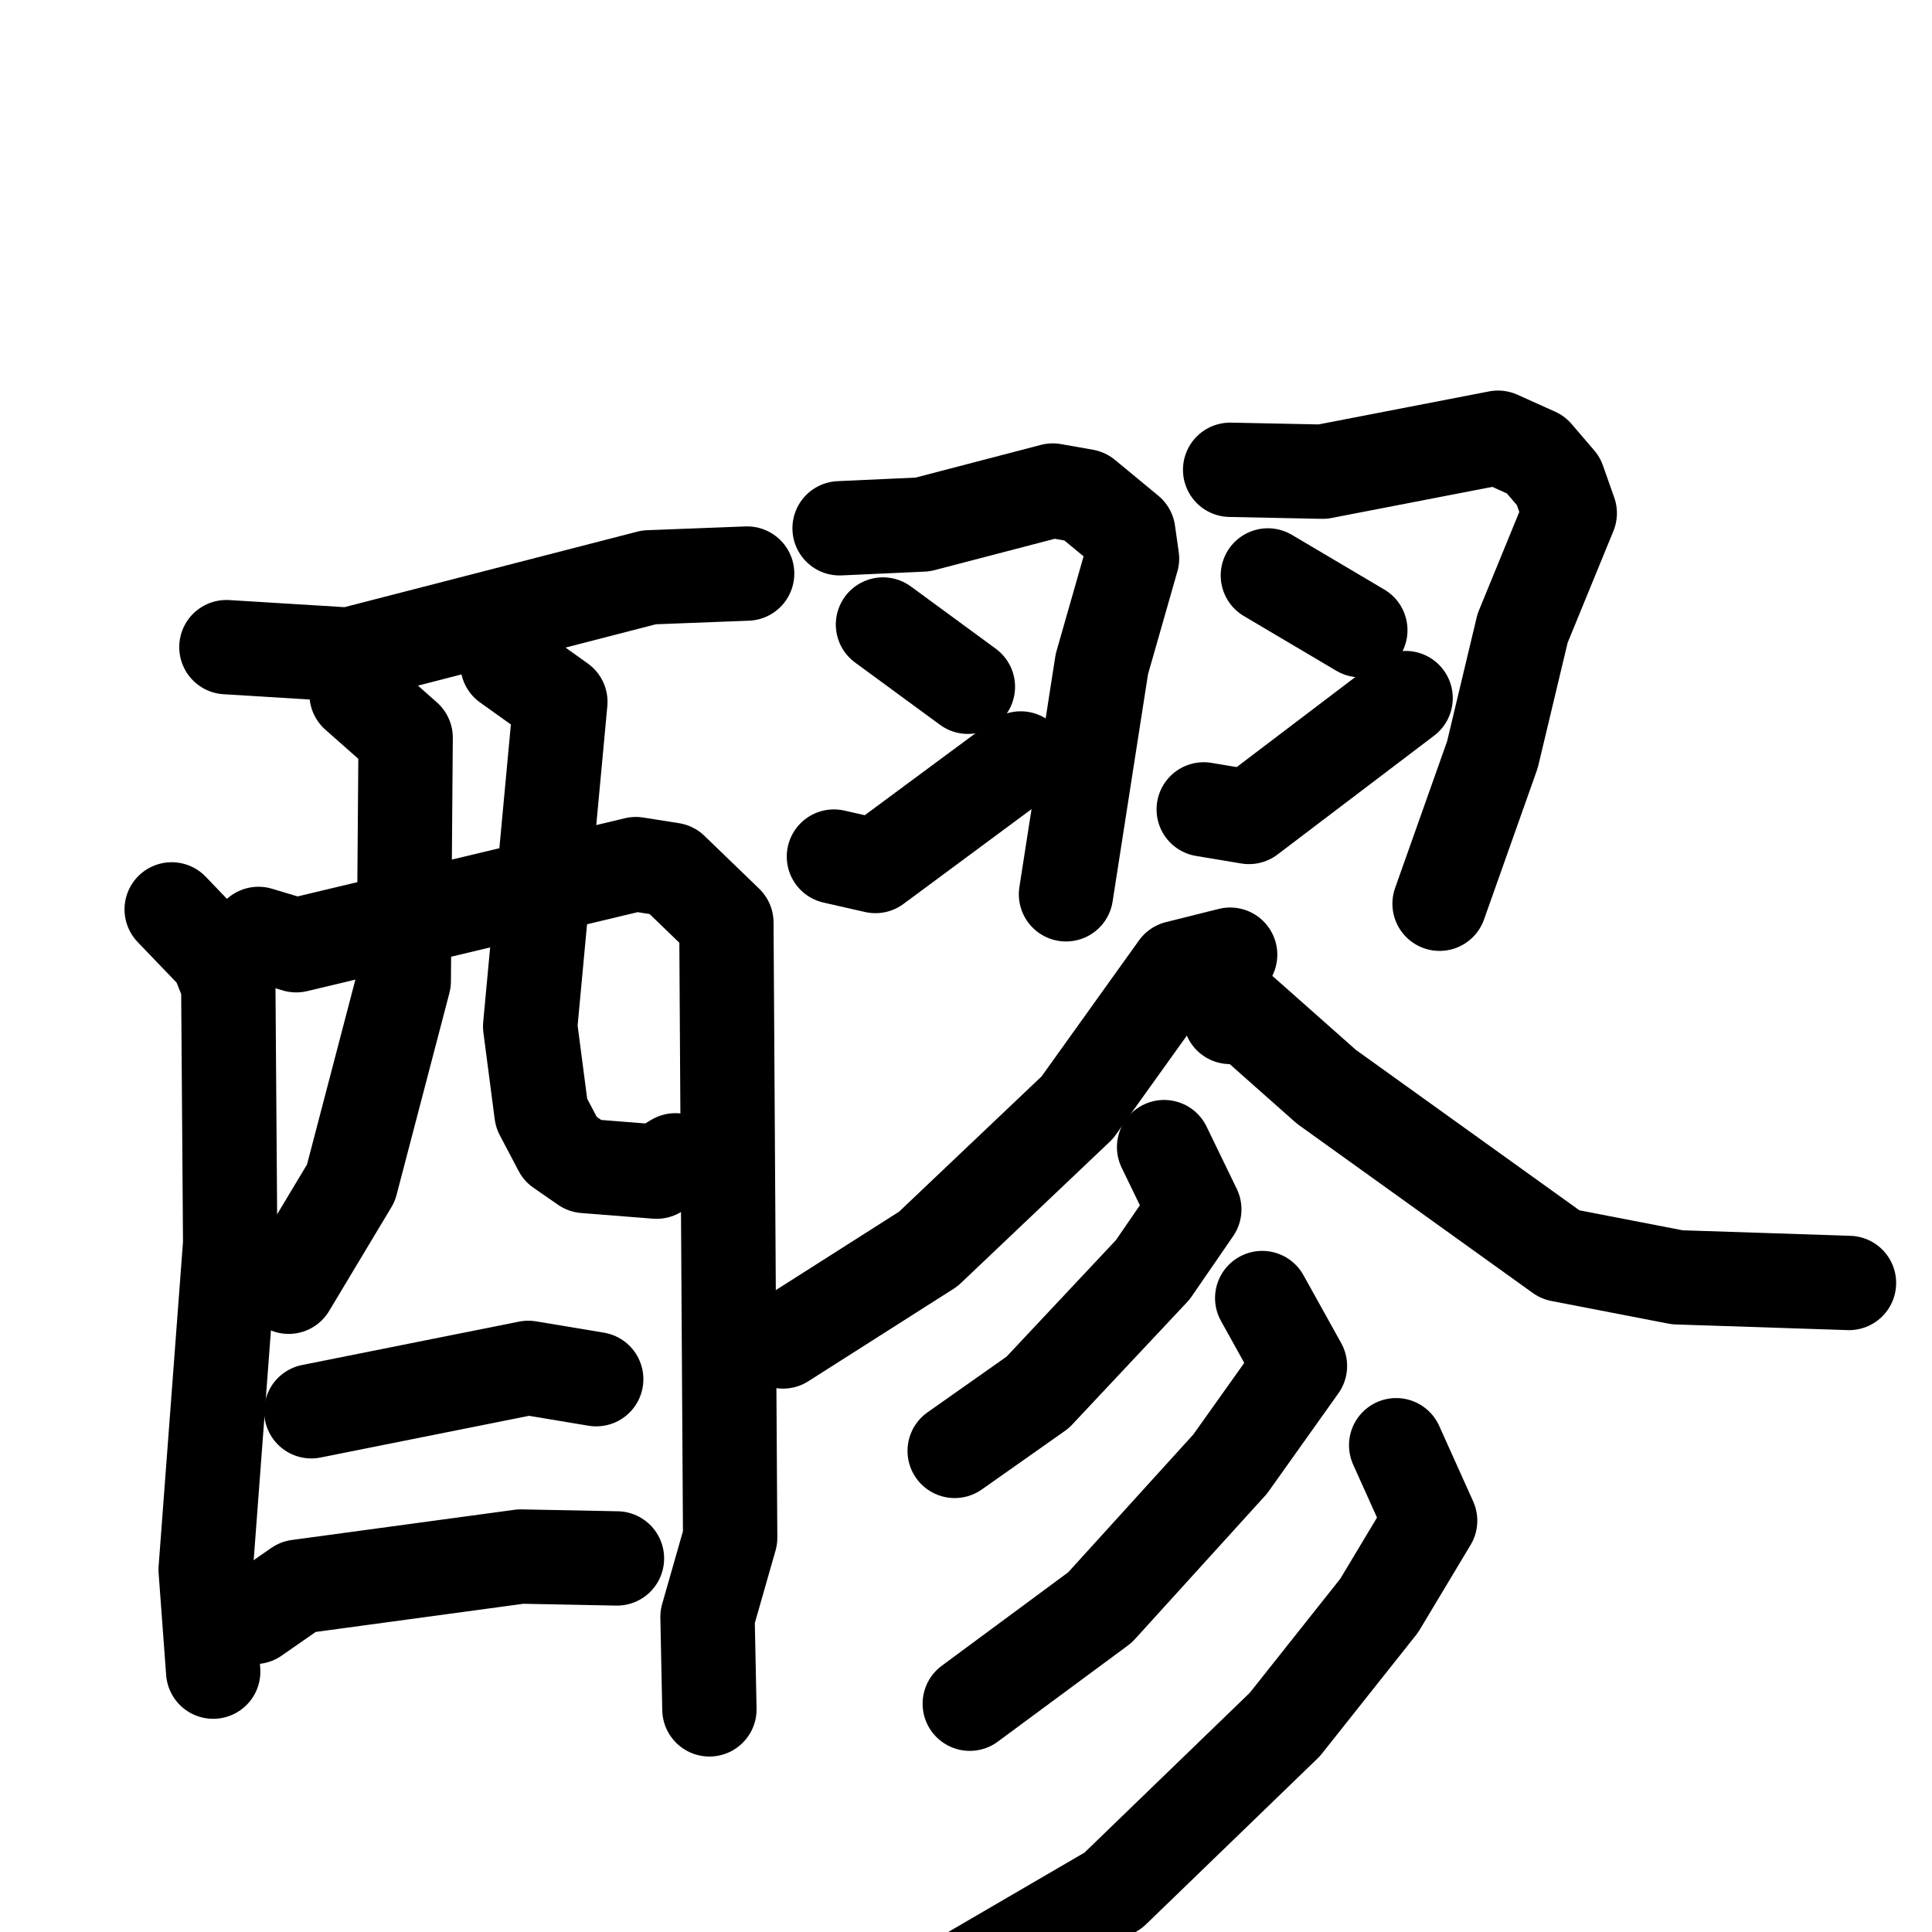 <svg xmlns="http://www.w3.org/2000/svg" viewBox="0 0 1024 1024">
  <g style="fill:none;stroke:#000000;stroke-width:50;stroke-linecap:round;stroke-linejoin:round;" transform="scale(1, 1) translate(0, 0)">
    <path d="M 120.0,343.0 L 185.0,347.0 L 344.0,306.0 L 396.0,304.0"/>
    <path d="M 91.0,482.0 L 115.0,507.0 L 121.0,522.0 L 122.0,659.0 L 109.0,832.0 L 113.0,886.0"/>
    <path d="M 137.0,495.0 L 157.0,501.0 L 337.0,458.0 L 356.0,461.0 L 385.0,489.0 L 387.0,815.0 L 375.0,857.0 L 376.0,906.0"/>
    <path d="M 189.0,368.0 L 215.0,391.0 L 214.0,520.0 L 186.0,627.0 L 153.0,682.0"/>
    <path d="M 269.0,352.0 L 297.0,372.0 L 281.0,544.0 L 287.0,590.0 L 297.0,609.0 L 310.0,618.0 L 348.0,621.0 L 358.0,615.0"/>
    <path d="M 165.0,748.0 L 280.0,725.0 L 316.0,731.0"/>
    <path d="M 135.0,857.0 L 158.0,841.0 L 276.0,825.0 L 327.0,826.0"/>
    <path d="M 445.0,280.0 L 489.0,278.0 L 558.0,260.0 L 575.0,263.0 L 598.0,282.0 L 600.0,296.0 L 584.0,352.0 L 565.0,474.0"/>
    <path d="M 468.0,331.0 L 513.0,364.0"/>
    <path d="M 442.0,454.0 L 464.0,459.0 L 541.0,402.0"/>
    <path d="M 652.0,249.0 L 701.0,250.0 L 794.0,232.0 L 814.0,241.0 L 826.0,255.0 L 832.0,272.0 L 807.0,333.0 L 791.0,400.0 L 763.0,479.0"/>
    <path d="M 672.0,305.0 L 721.0,334.0"/>
    <path d="M 638.0,429.0 L 662.0,433.0 L 745.0,370.0"/>
    <path d="M 652.0,506.0 L 624.0,513.0 L 571.0,587.0 L 492.0,662.0 L 415.0,711.0"/>
    <path d="M 652.0,539.0 L 659.0,537.0 L 703.0,576.0 L 827.0,665.0 L 889.0,677.0 L 980.0,680.0"/>
    <path d="M 617.0,608.0 L 633.0,641.0 L 611.0,673.0 L 550.0,738.0 L 506.0,769.0"/>
    <path d="M 669.0,688.0 L 689.0,724.0 L 652.0,776.0 L 583.0,852.0 L 514.0,903.0"/>
    <path d="M 740.0,766.0 L 758.0,806.0 L 731.0,851.0 L 681.0,914.0 L 590.0,1002.0 L 463.0,1076.0"/>
  </g>
</svg>

